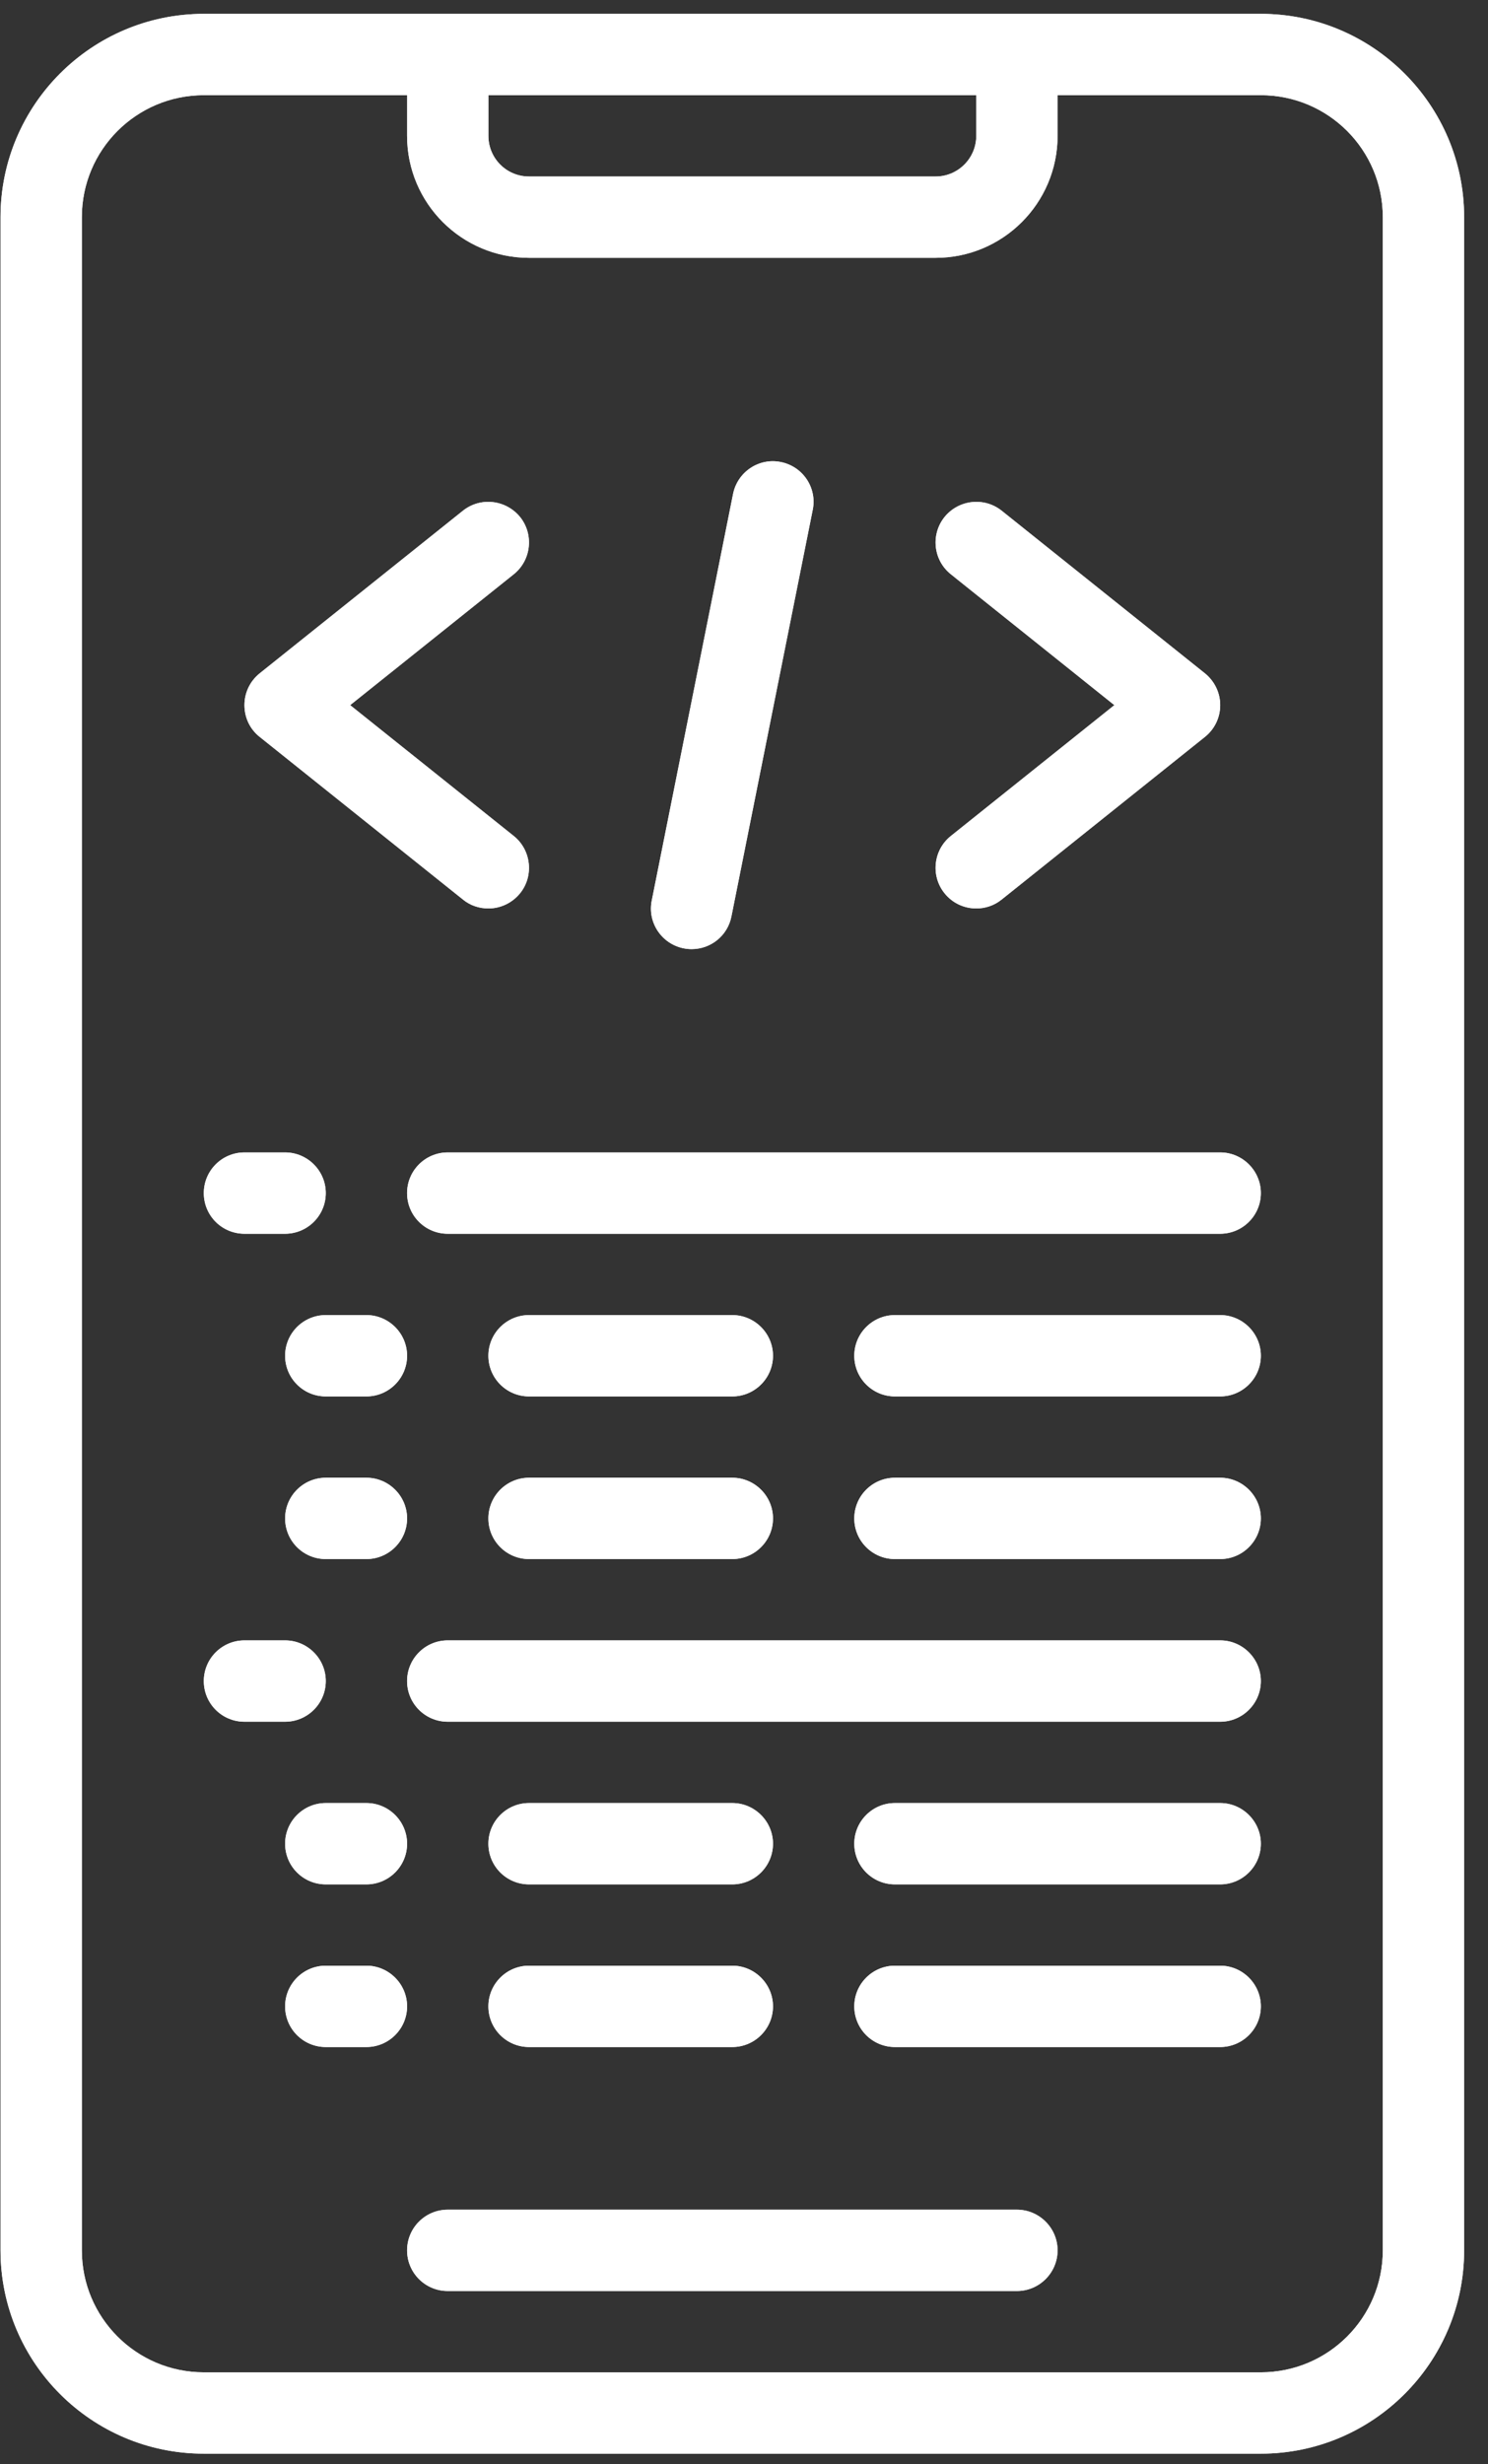 <svg xmlns="http://www.w3.org/2000/svg" xmlns:xlink="http://www.w3.org/1999/xlink" width="61" zoomAndPan="magnify" viewBox="0 0 45.75 75.75" height="101" preserveAspectRatio="xMidYMid meet" version="1.0"><rect x="0" y="0" width="45.75" height="75.75" fill="#333333" stroke="none"/><defs><clipPath id="a4592f3954"><path d="M 0.016 0.426 L 45.016 0.426 L 45.016 75.418 L 0.016 75.418 Z M 0.016 0.426 " clip-rule="nonzero"/></clipPath><clipPath id="5f0eda9105"><path d="M 0.016 0.426 L 45.016 0.426 L 45.016 75.418 L 0.016 75.418 Z M 0.016 0.426 " clip-rule="nonzero"/></clipPath></defs><g clip-path="url(#a4592f3954)"><path fill="#ffffff" d="M 2.516 6.676 C 2.516 4.605 4.195 2.926 6.266 2.926 L 12.516 2.926 L 12.516 4.176 C 12.516 6.246 14.195 7.926 16.266 7.926 L 28.766 7.926 C 30.836 7.926 32.516 6.246 32.516 4.176 L 32.516 2.926 L 38.766 2.926 C 40.836 2.926 42.516 4.605 42.516 6.676 L 42.516 69.176 C 42.516 71.246 40.836 72.926 38.766 72.926 L 6.266 72.926 C 4.195 72.926 2.516 71.246 2.516 69.176 Z M 15.016 2.926 L 30.016 2.926 L 30.016 4.176 C 30.016 4.867 29.453 5.426 28.766 5.426 L 16.266 5.426 C 15.574 5.426 15.016 4.867 15.016 4.176 Z M 6.266 75.426 L 38.766 75.426 C 42.211 75.426 45.016 72.625 45.016 69.176 L 45.016 6.676 C 45.016 3.23 42.211 0.426 38.766 0.426 L 6.266 0.426 C 2.816 0.426 0.016 3.23 0.016 6.676 L 0.016 69.176 C 0.016 72.625 2.816 75.426 6.266 75.426 " fill-opacity="1" fill-rule="nonzero"/></g><path fill="#ffffff" d="M 31.266 67.926 L 13.766 67.926 C 13.074 67.926 12.516 68.488 12.516 69.176 C 12.516 69.867 13.074 70.426 13.766 70.426 L 31.266 70.426 C 31.953 70.426 32.516 69.867 32.516 69.176 C 32.516 68.488 31.953 67.926 31.266 67.926 " fill-opacity="1" fill-rule="nonzero"/><path fill="#ffffff" d="M 14.234 27.652 C 14.461 27.84 14.742 27.926 15.016 27.926 C 15.379 27.926 15.742 27.766 15.992 27.457 C 16.422 26.922 16.332 26.129 15.797 25.699 L 10.766 21.676 L 15.797 17.652 C 16.332 17.223 16.422 16.434 15.992 15.895 C 15.555 15.359 14.773 15.27 14.234 15.699 L 7.984 20.699 C 7.684 20.941 7.516 21.297 7.516 21.676 C 7.516 22.059 7.684 22.414 7.984 22.652 L 14.234 27.652 " fill-opacity="1" fill-rule="nonzero"/><path fill="#ffffff" d="M 29.039 27.457 C 29.285 27.766 29.648 27.926 30.016 27.926 C 30.289 27.926 30.566 27.84 30.797 27.652 L 37.047 22.652 C 37.344 22.414 37.516 22.059 37.516 21.676 C 37.516 21.297 37.344 20.941 37.047 20.699 L 30.797 15.699 C 30.258 15.27 29.473 15.359 29.039 15.895 C 28.609 16.434 28.695 17.223 29.234 17.652 L 34.262 21.676 L 29.234 25.699 C 28.695 26.129 28.609 26.922 29.039 27.457 " fill-opacity="1" fill-rule="nonzero"/><path fill="#ffffff" d="M 21.02 29.152 C 21.102 29.168 21.18 29.176 21.266 29.176 C 21.852 29.176 22.371 28.766 22.488 28.172 L 24.988 15.672 C 25.125 14.996 24.688 14.34 24.008 14.203 C 23.336 14.066 22.676 14.504 22.539 15.184 L 20.039 27.684 C 19.902 28.355 20.34 29.016 21.02 29.152 " fill-opacity="1" fill-rule="nonzero"/><path fill="#ffffff" d="M 7.516 37.926 L 8.766 37.926 C 9.453 37.926 10.016 37.367 10.016 36.676 C 10.016 35.988 9.453 35.426 8.766 35.426 L 7.516 35.426 C 6.824 35.426 6.266 35.988 6.266 36.676 C 6.266 37.367 6.824 37.926 7.516 37.926 " fill-opacity="1" fill-rule="nonzero"/><path fill="#ffffff" d="M 12.516 36.676 C 12.516 37.367 13.074 37.926 13.766 37.926 L 37.516 37.926 C 38.203 37.926 38.766 37.367 38.766 36.676 C 38.766 35.988 38.203 35.426 37.516 35.426 L 13.766 35.426 C 13.074 35.426 12.516 35.988 12.516 36.676 " fill-opacity="1" fill-rule="nonzero"/><path fill="#ffffff" d="M 7.516 52.926 L 8.766 52.926 C 9.453 52.926 10.016 52.367 10.016 51.676 C 10.016 50.988 9.453 50.426 8.766 50.426 L 7.516 50.426 C 6.824 50.426 6.266 50.988 6.266 51.676 C 6.266 52.367 6.824 52.926 7.516 52.926 " fill-opacity="1" fill-rule="nonzero"/><path fill="#ffffff" d="M 37.516 50.426 L 13.766 50.426 C 13.074 50.426 12.516 50.988 12.516 51.676 C 12.516 52.367 13.074 52.926 13.766 52.926 L 37.516 52.926 C 38.203 52.926 38.766 52.367 38.766 51.676 C 38.766 50.988 38.203 50.426 37.516 50.426 " fill-opacity="1" fill-rule="nonzero"/><path fill="#ffffff" d="M 10.016 42.926 L 11.266 42.926 C 11.953 42.926 12.516 42.367 12.516 41.676 C 12.516 40.988 11.953 40.426 11.266 40.426 L 10.016 40.426 C 9.324 40.426 8.766 40.988 8.766 41.676 C 8.766 42.367 9.324 42.926 10.016 42.926 " fill-opacity="1" fill-rule="nonzero"/><path fill="#ffffff" d="M 37.516 40.426 L 27.516 40.426 C 26.824 40.426 26.266 40.988 26.266 41.676 C 26.266 42.367 26.824 42.926 27.516 42.926 L 37.516 42.926 C 38.203 42.926 38.766 42.367 38.766 41.676 C 38.766 40.988 38.203 40.426 37.516 40.426 " fill-opacity="1" fill-rule="nonzero"/><path fill="#ffffff" d="M 16.266 42.926 L 22.516 42.926 C 23.203 42.926 23.766 42.367 23.766 41.676 C 23.766 40.988 23.203 40.426 22.516 40.426 L 16.266 40.426 C 15.574 40.426 15.016 40.988 15.016 41.676 C 15.016 42.367 15.574 42.926 16.266 42.926 " fill-opacity="1" fill-rule="nonzero"/><path fill="#ffffff" d="M 10.016 47.926 L 11.266 47.926 C 11.953 47.926 12.516 47.367 12.516 46.676 C 12.516 45.988 11.953 45.426 11.266 45.426 L 10.016 45.426 C 9.324 45.426 8.766 45.988 8.766 46.676 C 8.766 47.367 9.324 47.926 10.016 47.926 " fill-opacity="1" fill-rule="nonzero"/><path fill="#ffffff" d="M 37.516 45.426 L 27.516 45.426 C 26.824 45.426 26.266 45.988 26.266 46.676 C 26.266 47.367 26.824 47.926 27.516 47.926 L 37.516 47.926 C 38.203 47.926 38.766 47.367 38.766 46.676 C 38.766 45.988 38.203 45.426 37.516 45.426 " fill-opacity="1" fill-rule="nonzero"/><path fill="#ffffff" d="M 16.266 47.926 L 22.516 47.926 C 23.203 47.926 23.766 47.367 23.766 46.676 C 23.766 45.988 23.203 45.426 22.516 45.426 L 16.266 45.426 C 15.574 45.426 15.016 45.988 15.016 46.676 C 15.016 47.367 15.574 47.926 16.266 47.926 " fill-opacity="1" fill-rule="nonzero"/><path fill="#ffffff" d="M 8.766 56.676 C 8.766 57.367 9.324 57.926 10.016 57.926 L 11.266 57.926 C 11.953 57.926 12.516 57.367 12.516 56.676 C 12.516 55.988 11.953 55.426 11.266 55.426 L 10.016 55.426 C 9.324 55.426 8.766 55.988 8.766 56.676 " fill-opacity="1" fill-rule="nonzero"/><path fill="#ffffff" d="M 37.516 55.426 L 27.516 55.426 C 26.824 55.426 26.266 55.988 26.266 56.676 C 26.266 57.367 26.824 57.926 27.516 57.926 L 37.516 57.926 C 38.203 57.926 38.766 57.367 38.766 56.676 C 38.766 55.988 38.203 55.426 37.516 55.426 " fill-opacity="1" fill-rule="nonzero"/><path fill="#ffffff" d="M 16.266 57.926 L 22.516 57.926 C 23.203 57.926 23.766 57.367 23.766 56.676 C 23.766 55.988 23.203 55.426 22.516 55.426 L 16.266 55.426 C 15.574 55.426 15.016 55.988 15.016 56.676 C 15.016 57.367 15.574 57.926 16.266 57.926 " fill-opacity="1" fill-rule="nonzero"/><path fill="#ffffff" d="M 11.266 60.426 L 10.016 60.426 C 9.324 60.426 8.766 60.988 8.766 61.676 C 8.766 62.367 9.324 62.926 10.016 62.926 L 11.266 62.926 C 11.953 62.926 12.516 62.367 12.516 61.676 C 12.516 60.988 11.953 60.426 11.266 60.426 " fill-opacity="1" fill-rule="nonzero"/><path fill="#ffffff" d="M 37.516 60.426 L 27.516 60.426 C 26.824 60.426 26.266 60.988 26.266 61.676 C 26.266 62.367 26.824 62.926 27.516 62.926 L 37.516 62.926 C 38.203 62.926 38.766 62.367 38.766 61.676 C 38.766 60.988 38.203 60.426 37.516 60.426 " fill-opacity="1" fill-rule="nonzero"/><path fill="#ffffff" d="M 16.266 62.926 L 22.516 62.926 C 23.203 62.926 23.766 62.367 23.766 61.676 C 23.766 60.988 23.203 60.426 22.516 60.426 L 16.266 60.426 C 15.574 60.426 15.016 60.988 15.016 61.676 C 15.016 62.367 15.574 62.926 16.266 62.926 " fill-opacity="1" fill-rule="nonzero"/><g clip-path="url(#5f0eda9105)"><path fill="#ffffff" d="M 2.516 6.676 C 2.516 4.605 4.195 2.926 6.266 2.926 L 12.516 2.926 L 12.516 4.176 C 12.516 6.246 14.195 7.926 16.266 7.926 L 28.766 7.926 C 30.836 7.926 32.516 6.246 32.516 4.176 L 32.516 2.926 L 38.766 2.926 C 40.836 2.926 42.516 4.605 42.516 6.676 L 42.516 69.176 C 42.516 71.246 40.836 72.926 38.766 72.926 L 6.266 72.926 C 4.195 72.926 2.516 71.246 2.516 69.176 Z M 15.016 2.926 L 30.016 2.926 L 30.016 4.176 C 30.016 4.867 29.453 5.426 28.766 5.426 L 16.266 5.426 C 15.574 5.426 15.016 4.867 15.016 4.176 Z M 6.266 75.426 L 38.766 75.426 C 42.211 75.426 45.016 72.625 45.016 69.176 L 45.016 6.676 C 45.016 3.23 42.211 0.426 38.766 0.426 L 6.266 0.426 C 2.816 0.426 0.016 3.23 0.016 6.676 L 0.016 69.176 C 0.016 72.625 2.816 75.426 6.266 75.426 " fill-opacity="1" fill-rule="nonzero"/></g><path fill="#ffffff" d="M 31.266 67.926 L 13.766 67.926 C 13.074 67.926 12.516 68.488 12.516 69.176 C 12.516 69.867 13.074 70.426 13.766 70.426 L 31.266 70.426 C 31.953 70.426 32.516 69.867 32.516 69.176 C 32.516 68.488 31.953 67.926 31.266 67.926 " fill-opacity="1" fill-rule="nonzero"/><path fill="#ffffff" d="M 14.234 27.652 C 14.461 27.84 14.742 27.926 15.016 27.926 C 15.379 27.926 15.742 27.766 15.992 27.457 C 16.422 26.922 16.332 26.129 15.797 25.699 L 10.766 21.676 L 15.797 17.652 C 16.332 17.223 16.422 16.434 15.992 15.895 C 15.555 15.359 14.773 15.27 14.234 15.699 L 7.984 20.699 C 7.684 20.941 7.516 21.297 7.516 21.676 C 7.516 22.059 7.684 22.414 7.984 22.652 L 14.234 27.652 " fill-opacity="1" fill-rule="nonzero"/><path fill="#ffffff" d="M 29.039 27.457 C 29.285 27.766 29.648 27.926 30.016 27.926 C 30.289 27.926 30.566 27.84 30.797 27.652 L 37.047 22.652 C 37.344 22.414 37.516 22.059 37.516 21.676 C 37.516 21.297 37.344 20.941 37.047 20.699 L 30.797 15.699 C 30.258 15.27 29.473 15.359 29.039 15.895 C 28.609 16.434 28.695 17.223 29.234 17.652 L 34.262 21.676 L 29.234 25.699 C 28.695 26.129 28.609 26.922 29.039 27.457 " fill-opacity="1" fill-rule="nonzero"/><path fill="#ffffff" d="M 21.02 29.152 C 21.102 29.168 21.18 29.176 21.266 29.176 C 21.852 29.176 22.371 28.766 22.488 28.172 L 24.988 15.672 C 25.125 14.996 24.688 14.34 24.008 14.203 C 23.336 14.066 22.676 14.504 22.539 15.184 L 20.039 27.684 C 19.902 28.355 20.34 29.016 21.02 29.152 " fill-opacity="1" fill-rule="nonzero"/><path fill="#ffffff" d="M 7.516 37.926 L 8.766 37.926 C 9.453 37.926 10.016 37.367 10.016 36.676 C 10.016 35.988 9.453 35.426 8.766 35.426 L 7.516 35.426 C 6.824 35.426 6.266 35.988 6.266 36.676 C 6.266 37.367 6.824 37.926 7.516 37.926 " fill-opacity="1" fill-rule="nonzero"/><path fill="#ffffff" d="M 12.516 36.676 C 12.516 37.367 13.074 37.926 13.766 37.926 L 37.516 37.926 C 38.203 37.926 38.766 37.367 38.766 36.676 C 38.766 35.988 38.203 35.426 37.516 35.426 L 13.766 35.426 C 13.074 35.426 12.516 35.988 12.516 36.676 " fill-opacity="1" fill-rule="nonzero"/><path fill="#ffffff" d="M 7.516 52.926 L 8.766 52.926 C 9.453 52.926 10.016 52.367 10.016 51.676 C 10.016 50.988 9.453 50.426 8.766 50.426 L 7.516 50.426 C 6.824 50.426 6.266 50.988 6.266 51.676 C 6.266 52.367 6.824 52.926 7.516 52.926 " fill-opacity="1" fill-rule="nonzero"/><path fill="#ffffff" d="M 37.516 50.426 L 13.766 50.426 C 13.074 50.426 12.516 50.988 12.516 51.676 C 12.516 52.367 13.074 52.926 13.766 52.926 L 37.516 52.926 C 38.203 52.926 38.766 52.367 38.766 51.676 C 38.766 50.988 38.203 50.426 37.516 50.426 " fill-opacity="1" fill-rule="nonzero"/><path fill="#ffffff" d="M 10.016 42.926 L 11.266 42.926 C 11.953 42.926 12.516 42.367 12.516 41.676 C 12.516 40.988 11.953 40.426 11.266 40.426 L 10.016 40.426 C 9.324 40.426 8.766 40.988 8.766 41.676 C 8.766 42.367 9.324 42.926 10.016 42.926 " fill-opacity="1" fill-rule="nonzero"/><path fill="#ffffff" d="M 37.516 40.426 L 27.516 40.426 C 26.824 40.426 26.266 40.988 26.266 41.676 C 26.266 42.367 26.824 42.926 27.516 42.926 L 37.516 42.926 C 38.203 42.926 38.766 42.367 38.766 41.676 C 38.766 40.988 38.203 40.426 37.516 40.426 " fill-opacity="1" fill-rule="nonzero"/><path fill="#ffffff" d="M 16.266 42.926 L 22.516 42.926 C 23.203 42.926 23.766 42.367 23.766 41.676 C 23.766 40.988 23.203 40.426 22.516 40.426 L 16.266 40.426 C 15.574 40.426 15.016 40.988 15.016 41.676 C 15.016 42.367 15.574 42.926 16.266 42.926 " fill-opacity="1" fill-rule="nonzero"/><path fill="#ffffff" d="M 10.016 47.926 L 11.266 47.926 C 11.953 47.926 12.516 47.367 12.516 46.676 C 12.516 45.988 11.953 45.426 11.266 45.426 L 10.016 45.426 C 9.324 45.426 8.766 45.988 8.766 46.676 C 8.766 47.367 9.324 47.926 10.016 47.926 " fill-opacity="1" fill-rule="nonzero"/><path fill="#ffffff" d="M 37.516 45.426 L 27.516 45.426 C 26.824 45.426 26.266 45.988 26.266 46.676 C 26.266 47.367 26.824 47.926 27.516 47.926 L 37.516 47.926 C 38.203 47.926 38.766 47.367 38.766 46.676 C 38.766 45.988 38.203 45.426 37.516 45.426 " fill-opacity="1" fill-rule="nonzero"/><path fill="#ffffff" d="M 16.266 47.926 L 22.516 47.926 C 23.203 47.926 23.766 47.367 23.766 46.676 C 23.766 45.988 23.203 45.426 22.516 45.426 L 16.266 45.426 C 15.574 45.426 15.016 45.988 15.016 46.676 C 15.016 47.367 15.574 47.926 16.266 47.926 " fill-opacity="1" fill-rule="nonzero"/><path fill="#ffffff" d="M 8.766 56.676 C 8.766 57.367 9.324 57.926 10.016 57.926 L 11.266 57.926 C 11.953 57.926 12.516 57.367 12.516 56.676 C 12.516 55.988 11.953 55.426 11.266 55.426 L 10.016 55.426 C 9.324 55.426 8.766 55.988 8.766 56.676 " fill-opacity="1" fill-rule="nonzero"/><path fill="#ffffff" d="M 37.516 55.426 L 27.516 55.426 C 26.824 55.426 26.266 55.988 26.266 56.676 C 26.266 57.367 26.824 57.926 27.516 57.926 L 37.516 57.926 C 38.203 57.926 38.766 57.367 38.766 56.676 C 38.766 55.988 38.203 55.426 37.516 55.426 " fill-opacity="1" fill-rule="nonzero"/><path fill="#ffffff" d="M 16.266 57.926 L 22.516 57.926 C 23.203 57.926 23.766 57.367 23.766 56.676 C 23.766 55.988 23.203 55.426 22.516 55.426 L 16.266 55.426 C 15.574 55.426 15.016 55.988 15.016 56.676 C 15.016 57.367 15.574 57.926 16.266 57.926 " fill-opacity="1" fill-rule="nonzero"/><path fill="#ffffff" d="M 11.266 60.426 L 10.016 60.426 C 9.324 60.426 8.766 60.988 8.766 61.676 C 8.766 62.367 9.324 62.926 10.016 62.926 L 11.266 62.926 C 11.953 62.926 12.516 62.367 12.516 61.676 C 12.516 60.988 11.953 60.426 11.266 60.426 " fill-opacity="1" fill-rule="nonzero"/><path fill="#ffffff" d="M 37.516 60.426 L 27.516 60.426 C 26.824 60.426 26.266 60.988 26.266 61.676 C 26.266 62.367 26.824 62.926 27.516 62.926 L 37.516 62.926 C 38.203 62.926 38.766 62.367 38.766 61.676 C 38.766 60.988 38.203 60.426 37.516 60.426 " fill-opacity="1" fill-rule="nonzero"/><path fill="#ffffff" d="M 16.266 62.926 L 22.516 62.926 C 23.203 62.926 23.766 62.367 23.766 61.676 C 23.766 60.988 23.203 60.426 22.516 60.426 L 16.266 60.426 C 15.574 60.426 15.016 60.988 15.016 61.676 C 15.016 62.367 15.574 62.926 16.266 62.926 " fill-opacity="1" fill-rule="nonzero"/></svg>